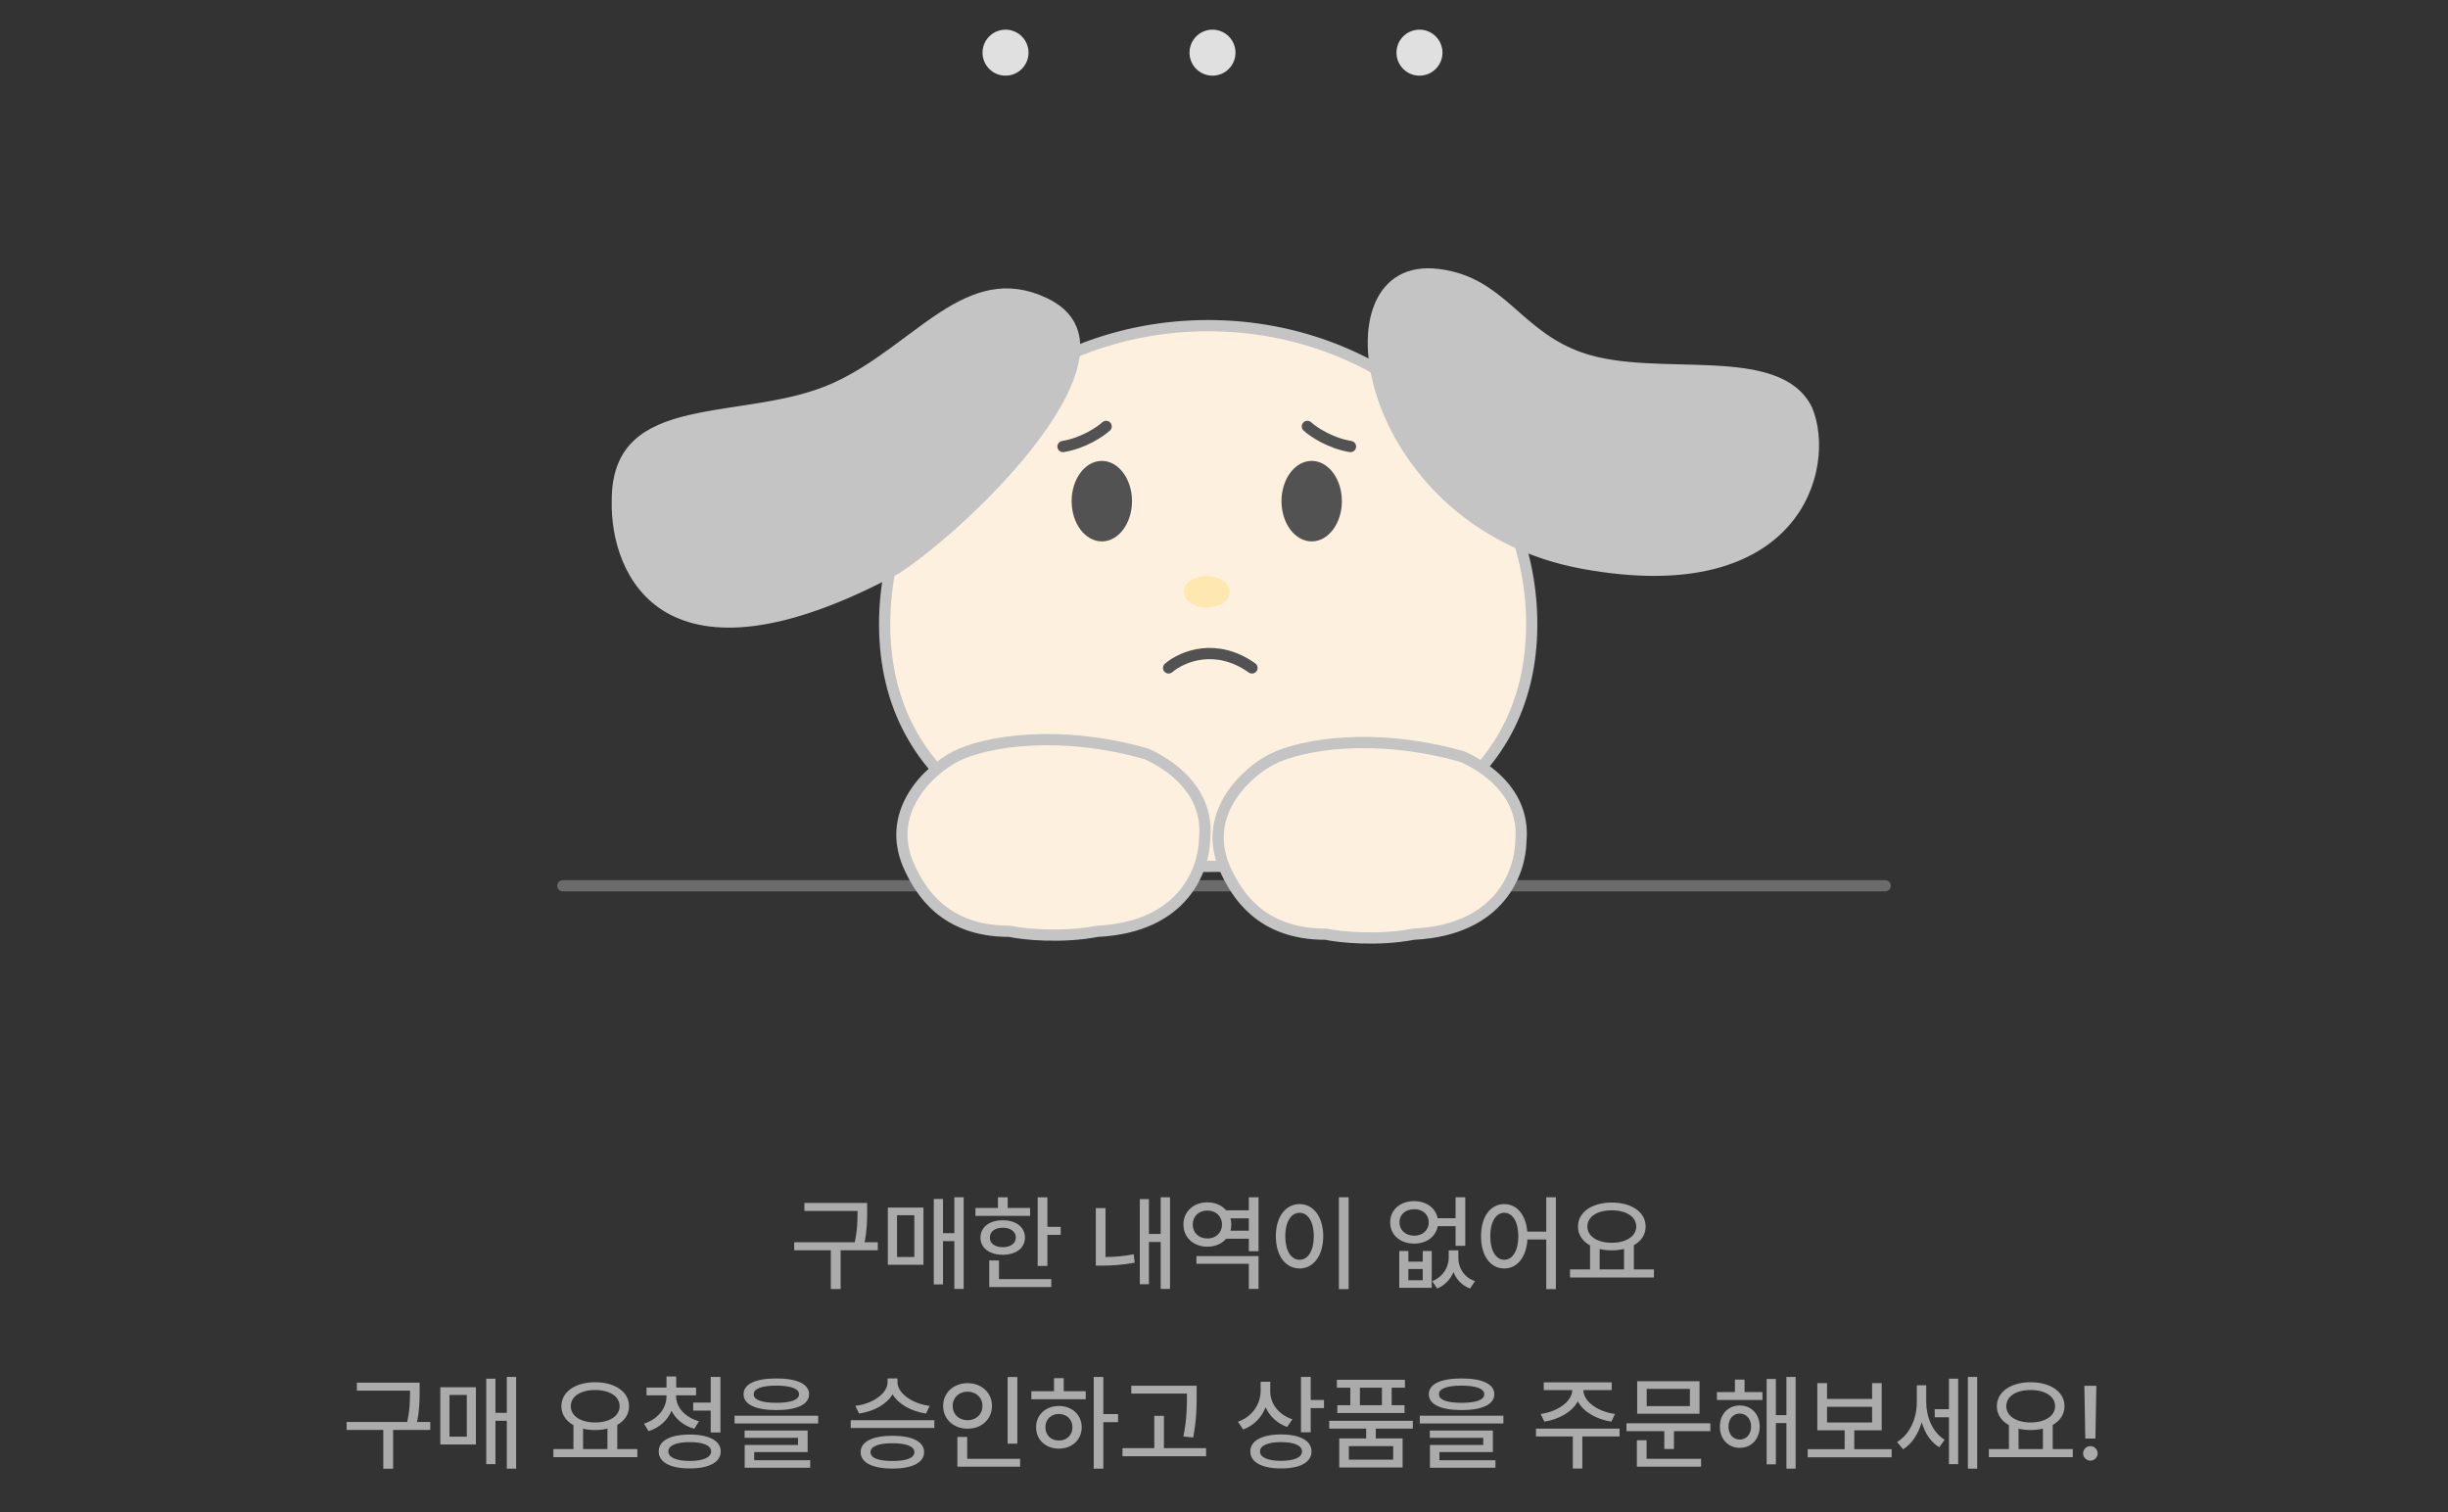 <svg width="327" height="202" viewBox="0 0 327 202" fill="none" xmlns="http://www.w3.org/2000/svg">
<rect x="0" y="0" width="327" height="202" fill="#333333" stroke="none"/>
<path d="M75.18 118.315H251.82" stroke="#6B6B6B" stroke-width="1.5" stroke-linecap="round"/>
<path d="M204.606 83.363C204.606 94.323 199.813 102.374 192.053 107.712C184.261 113.073 173.434 115.724 161.388 115.724C149.342 115.724 138.515 113.073 130.723 107.712C122.963 102.374 118.17 94.323 118.17 83.363C118.17 61.4 137.462 43.496 161.388 43.496C185.314 43.496 204.606 61.4 204.606 83.363Z" fill="#FDF0DF" stroke="#C4C4C4" stroke-width="1.5"/>
<ellipse cx="147.179" cy="66.938" rx="4.032" ry="5.376" fill="#525252"/>
<ellipse cx="175.212" cy="66.938" rx="4.032" ry="5.376" fill="#525252"/>
<ellipse cx="161.196" cy="79.033" rx="3.072" ry="2.112" fill="#FEE8B0"/>
<path d="M156.1 89.213C158.027 87.582 162.524 85.864 167.236 89.213" stroke="#525252" stroke-width="1.5" stroke-linecap="round"/>
<path d="M192.126 36.671C196.285 37.197 198.829 39.125 201.429 41.379C201.696 41.611 201.965 41.847 202.236 42.085C204.596 44.159 207.159 46.411 211.041 47.785C213.651 48.709 216.647 49.071 219.688 49.247C221.212 49.335 222.761 49.376 224.29 49.415C224.379 49.417 224.468 49.419 224.557 49.421C225.998 49.457 227.417 49.493 228.796 49.564C231.734 49.715 234.414 50.025 236.606 50.807C238.771 51.579 240.412 52.792 241.373 54.737C242.951 58.539 242.603 64.949 238.348 69.762C234.123 74.541 225.893 77.895 211.427 75.23C196.595 72.498 187.722 62.16 184.659 52.807C183.123 48.115 183.078 43.767 184.364 40.777C185.002 39.295 185.96 38.158 187.22 37.447C188.48 36.736 190.102 36.416 192.126 36.671Z" fill="#C4C4C4" stroke="#C4C4C4" stroke-width="1.5"/>
<path d="M82.464 66.845L82.464 66.836V66.827C82.464 63.258 83.517 60.964 85.189 59.386C86.893 57.778 89.327 56.83 92.251 56.15C94.228 55.69 96.354 55.366 98.568 55.029C99.643 54.865 100.738 54.699 101.847 54.511C105.202 53.946 108.627 53.201 111.7 51.791C114.484 50.514 116.993 48.83 119.337 47.129C120.071 46.596 120.785 46.065 121.486 45.543C123.045 44.383 124.538 43.272 126.041 42.302C128.208 40.904 130.312 39.858 132.497 39.454C134.661 39.054 136.951 39.275 139.513 40.49C141.24 41.309 142.312 42.349 142.912 43.519C143.513 44.691 143.679 46.07 143.454 47.631C143.001 50.786 140.979 54.526 138.145 58.319C132.503 65.871 123.936 73.256 119.593 76.002C104.074 84.305 94.77 84.251 89.425 81.188C84.073 78.12 82.344 71.833 82.464 66.845Z" fill="#C4C4C4" stroke="#C4C4C4" stroke-width="1.5"/>
<path d="M127.632 101.04L127.632 101.04C131.643 99 141.478 97.374 153.144 100.693C157.253 102.575 161.478 106.225 160.913 112.011L160.91 112.041L160.91 112.072C160.88 113.982 160.211 116.918 158.121 119.438C156.05 121.934 152.527 124.093 146.646 124.39L146.594 124.393L146.544 124.402C141.745 125.31 136.651 124.777 134.938 124.406L134.86 124.389H134.779C130.349 124.389 127.401 122.977 125.401 121.276C123.385 119.56 122.288 117.513 121.629 116.169C119.759 112.357 120.386 109.056 121.905 106.457C123.447 103.821 125.91 101.915 127.632 101.04Z" fill="#FDF0DF" stroke="#C4C4C4" stroke-width="1.5"/>
<path d="M169.872 101.426L169.872 101.426C173.884 99.386 183.718 97.76 195.384 101.079C199.493 102.961 203.718 106.611 203.153 112.396L203.15 112.427L203.15 112.457C203.12 114.368 202.451 117.304 200.361 119.824C198.291 122.32 194.768 124.478 188.886 124.776L188.835 124.779L188.784 124.788C183.986 125.695 178.892 125.162 177.178 124.792L177.1 124.775H177.02C172.589 124.775 169.642 123.363 167.642 121.661C165.626 119.946 164.528 117.899 163.869 116.555C161.999 112.743 162.626 109.441 164.146 106.843C165.687 104.207 168.15 102.301 169.872 101.426Z" fill="#FDF0DF" stroke="#C4C4C4" stroke-width="1.5"/>
<path d="M174.636 56.954C175.404 57.658 177.631 59.181 180.396 59.642" stroke="#525252" stroke-width="1.5" stroke-linecap="round"/>
<path d="M147.756 56.954C146.988 57.658 144.761 59.181 141.996 59.642" stroke="#525252" stroke-width="1.5" stroke-linecap="round"/>
<path d="M137.388 7.034C137.388 8.731 136.013 10.106 134.316 10.106C132.62 10.106 131.244 8.731 131.244 7.034C131.244 5.337 132.62 3.962 134.316 3.962C136.013 3.962 137.388 5.337 137.388 7.034Z" fill="#E0E0E0"/>
<circle cx="161.964" cy="7.034" r="3.072" fill="#E0E0E0"/>
<circle cx="189.612" cy="7.034" r="3.072" fill="#E0E0E0"/>
<path d="M115.833 160.678V161.758C115.833 162.92 115.833 164.178 115.491 165.928H117.255V166.994H112.292V172.176H110.979V166.994H106.085V165.928H114.179C114.548 164.185 114.548 162.899 114.548 161.758V161.744H107.452V160.678H115.833ZM128.726 159.912V172.162H127.481V165.777H125.964V171.561H124.733V160.145H125.964V164.711H127.481V159.912H128.726ZM123.353 161.293V168.936H118.595V161.293H123.353ZM119.825 162.318V167.896H122.136V162.318H119.825ZM139.909 159.926V163.863H141.687V164.943H139.909V169.086H138.61V159.926H139.909ZM137.599 161.348V162.4H130.298V161.348H133.306V159.912H134.604V161.348H137.599ZM133.948 162.988C135.712 162.988 136.915 163.904 136.915 165.299C136.915 166.693 135.712 167.596 133.948 167.596C132.171 167.596 130.968 166.693 130.968 165.299C130.968 163.904 132.171 162.988 133.948 162.988ZM133.948 163.986C132.909 163.986 132.212 164.492 132.226 165.299C132.212 166.092 132.909 166.584 133.948 166.584C134.987 166.584 135.685 166.092 135.698 165.299C135.685 164.492 134.987 163.986 133.948 163.986ZM140.429 170.85V171.902H132.144V168.361H133.442V170.85H140.429ZM156.288 159.912V172.162H155.044V165.887H153.472V171.533H152.255V160.158H153.472V164.82H155.044V159.912H156.288ZM147.675 161.361V167.896C148.81 167.89 150.047 167.801 151.435 167.527L151.571 168.662C149.89 168.963 148.481 169.045 147.169 169.045H146.376V161.361H147.675ZM168.114 167.773V172.162H166.815V168.799H159.815V167.773H168.114ZM168.114 159.912V167.131H166.815V165.449H163.794C163.227 166.119 162.331 166.522 161.292 166.516C159.446 166.529 158.079 165.299 158.079 163.549C158.079 161.826 159.446 160.582 161.292 160.596C162.331 160.589 163.22 160.992 163.794 161.662H166.815V159.912H168.114ZM161.292 161.689C160.144 161.689 159.323 162.455 159.323 163.549C159.323 164.67 160.144 165.422 161.292 165.422C162.399 165.422 163.233 164.67 163.233 163.549C163.233 162.455 162.399 161.689 161.292 161.689ZM164.368 164.383H166.815V162.729H164.368C164.437 162.988 164.478 163.262 164.478 163.549C164.478 163.843 164.437 164.123 164.368 164.383ZM180.146 159.912V172.189H178.847V159.912H180.146ZM173.597 160.828C175.415 160.828 176.755 162.496 176.755 165.121C176.755 167.76 175.415 169.428 173.597 169.428C171.751 169.428 170.425 167.76 170.425 165.121C170.425 162.496 171.751 160.828 173.597 160.828ZM173.597 161.99C172.462 161.99 171.683 163.193 171.683 165.121C171.683 167.062 172.462 168.266 173.597 168.266C174.718 168.266 175.497 167.062 175.497 165.121C175.497 163.193 174.718 161.99 173.597 161.99ZM188.13 167.09V168.512H190.044V167.09H191.247V172.012H186.913V167.09H188.13ZM188.13 171H190.044V169.496H188.13V171ZM194.802 168.006C194.802 169.291 195.513 170.59 197.03 171.123L196.36 172.107C195.253 171.684 194.535 170.884 194.159 169.906C193.749 170.863 193.024 171.67 191.972 172.107L191.315 171.123C192.792 170.521 193.517 169.223 193.517 168.006V167.008H194.802V168.006ZM188.909 160.432C190.522 160.432 191.767 161.348 192.04 162.715H194.433V159.912H195.731V166.406H194.433V163.781H192.054C191.787 165.189 190.536 166.105 188.909 166.105C187.036 166.105 185.696 164.957 185.696 163.262C185.696 161.594 187.036 160.432 188.909 160.432ZM188.909 161.512C187.747 161.512 186.94 162.223 186.94 163.262C186.94 164.314 187.747 165.039 188.909 165.053C190.044 165.039 190.851 164.314 190.851 163.262C190.851 162.223 190.044 161.512 188.909 161.512ZM200.94 160.828C202.602 160.828 203.818 162.236 204.017 164.506H206.546V159.912H207.831V172.189H206.546V165.559H204.03C203.887 167.944 202.643 169.428 200.94 169.428C199.108 169.428 197.823 167.76 197.837 165.121C197.823 162.496 199.108 160.828 200.94 160.828ZM200.94 161.99C199.833 161.99 199.067 163.193 199.067 165.121C199.067 167.062 199.833 168.266 200.94 168.266C202.048 168.266 202.813 167.062 202.813 165.121C202.813 163.193 202.048 161.99 200.94 161.99ZM220.929 169.551V170.631H209.718V169.551H212.397V166.352C211.393 165.798 210.784 164.916 210.784 163.822C210.784 161.895 212.671 160.623 215.296 160.623C217.935 160.623 219.821 161.895 219.821 163.822C219.821 164.902 219.233 165.771 218.249 166.324V169.551H220.929ZM215.296 161.662C213.368 161.662 212.042 162.496 212.042 163.822C212.042 165.135 213.368 165.996 215.296 165.996C217.21 165.996 218.563 165.135 218.563 163.822C218.563 162.496 217.21 161.662 215.296 161.662ZM213.683 169.551H216.937V166.816C216.438 166.946 215.884 167.008 215.296 167.008C214.722 167.008 214.175 166.946 213.683 166.83V169.551ZM56.053 184.678V185.758C56.053 186.92 56.053 188.178 55.711 189.928H57.475V190.994H52.512V196.176H51.199V190.994H46.305V189.928H54.398C54.768 188.185 54.768 186.899 54.768 185.758V185.744H47.672V184.678H56.053ZM68.945 183.912V196.162H67.701V189.777H66.184V195.561H64.953V184.145H66.184V188.711H67.701V183.912H68.945ZM63.572 185.293V192.936H58.815V185.293H63.572ZM60.045 186.318V191.896H62.355V186.318H60.045ZM85.133 193.551V194.631H73.922V193.551H76.602V190.352C75.597 189.798 74.988 188.916 74.988 187.822C74.988 185.895 76.875 184.623 79.5 184.623C82.139 184.623 84.025 185.895 84.025 187.822C84.025 188.902 83.438 189.771 82.453 190.324V193.551H85.133ZM79.5 185.662C77.572 185.662 76.246 186.496 76.246 187.822C76.246 189.135 77.572 189.996 79.5 189.996C81.414 189.996 82.768 189.135 82.768 187.822C82.768 186.496 81.414 185.662 79.5 185.662ZM77.887 193.551H81.141V190.816C80.642 190.946 80.088 191.008 79.5 191.008C78.926 191.008 78.379 190.946 77.887 190.83V193.551ZM90.314 186.523C90.314 187.959 91.504 189.312 93.363 189.832L92.748 190.844C91.333 190.44 90.26 189.565 89.699 188.438C89.166 189.702 88.1 190.7 86.637 191.158L86.022 190.16C87.881 189.559 89.029 188.096 89.029 186.523V186.373H86.363V185.334H89.029V183.857H90.328V185.334H92.981V186.373H90.314V186.523ZM96.234 183.912V191.336H94.936V188.41H92.598V187.344H94.936V183.912H96.234ZM92.133 191.609C94.689 191.609 96.275 192.43 96.275 193.865C96.275 195.314 94.689 196.148 92.133 196.135C89.562 196.148 87.977 195.314 87.99 193.865C87.977 192.43 89.562 191.609 92.133 191.609ZM92.133 192.621C90.342 192.621 89.275 193.072 89.275 193.865C89.275 194.658 90.342 195.137 92.133 195.137C93.938 195.137 94.99 194.658 94.99 193.865C94.99 193.072 93.938 192.621 92.133 192.621ZM103.699 184.117C106.461 184.117 108.074 184.855 108.074 186.223C108.074 187.59 106.461 188.342 103.699 188.342C100.938 188.342 99.324 187.59 99.324 186.223C99.324 184.855 100.938 184.117 103.699 184.117ZM103.699 185.074C101.744 185.074 100.664 185.498 100.678 186.223C100.664 186.975 101.744 187.371 103.699 187.371C105.654 187.371 106.734 186.975 106.734 186.223C106.734 185.498 105.654 185.074 103.699 185.074ZM109.291 189.094V190.133H98.121V189.094H109.291ZM107.883 191.076V193.947H100.746V195.041H108.225V196.039H99.475V193.004H106.598V192.047H99.461V191.076H107.883ZM119.887 184.623C119.887 186.086 121.855 187.494 124.18 187.781L123.701 188.807C121.746 188.52 120.017 187.562 119.23 186.236C118.444 187.569 116.722 188.52 114.76 188.807L114.254 187.781C116.605 187.494 118.561 186.113 118.561 184.623V184.117H119.887V184.623ZM124.809 189.695V190.734H113.639V189.695H124.809ZM119.217 191.773C121.855 191.773 123.441 192.553 123.441 193.961C123.441 195.369 121.855 196.148 119.217 196.162C116.551 196.148 114.965 195.369 114.965 193.961C114.965 192.553 116.551 191.773 119.217 191.773ZM119.217 192.771C117.344 192.771 116.277 193.195 116.277 193.961C116.277 194.74 117.344 195.15 119.217 195.137C121.062 195.15 122.143 194.74 122.143 193.961C122.143 193.195 121.062 192.771 119.217 192.771ZM135.896 183.926V192.826H134.598V183.926H135.896ZM136.266 194.85V195.902H127.885V191.924H129.197V194.85H136.266ZM129.252 184.746C131.098 184.746 132.506 186.004 132.506 187.781C132.506 189.586 131.098 190.83 129.252 190.83C127.406 190.83 125.984 189.586 125.984 187.781C125.984 186.004 127.406 184.746 129.252 184.746ZM129.252 185.881C128.104 185.881 127.256 186.66 127.256 187.781C127.256 188.93 128.104 189.695 129.252 189.695C130.373 189.695 131.234 188.93 131.234 187.781C131.234 186.66 130.373 185.881 129.252 185.881ZM147.381 183.912V188.875H149.35V189.955H147.381V196.162H146.096V183.912H147.381ZM145.029 185.826V186.893H137.77V185.826H140.791V184.076H142.09V185.826H145.029ZM141.447 187.795C143.197 187.795 144.482 188.971 144.496 190.639C144.482 192.32 143.197 193.482 141.447 193.496C139.684 193.482 138.398 192.32 138.398 190.639C138.398 188.971 139.684 187.795 141.447 187.795ZM141.447 188.861C140.408 188.861 139.629 189.586 139.643 190.639C139.629 191.705 140.408 192.416 141.447 192.402C142.486 192.416 143.252 191.705 143.252 190.639C143.252 189.586 142.486 188.861 141.447 188.861ZM159.85 185.088V186.291C159.85 187.809 159.85 189.504 159.385 192.006L158.072 191.869C158.551 189.504 158.551 187.768 158.551 186.291V186.141H151.113V185.088H159.85ZM161.107 193.428V194.508H149.938V193.428H154.189V189.107H155.475V193.428H161.107ZM169.68 185.867C169.68 187.48 170.801 188.971 172.633 189.572L171.936 190.598C170.596 190.126 169.591 189.169 169.064 187.959C168.524 189.333 167.485 190.406 166.057 190.939L165.359 189.9C167.273 189.217 168.381 187.59 168.395 185.758V184.555H169.68V185.867ZM175.08 183.912V186.988H176.857V188.082H175.08V191.309H173.781V183.912H175.08ZM171.129 191.596C173.645 191.596 175.189 192.43 175.189 193.865C175.189 195.314 173.645 196.148 171.129 196.135C168.586 196.148 167.014 195.314 167.014 193.865C167.014 192.43 168.586 191.596 171.129 191.596ZM171.129 192.621C169.352 192.621 168.299 193.086 168.312 193.865C168.299 194.672 169.352 195.109 171.129 195.123C172.893 195.109 173.918 194.672 173.918 193.865C173.918 193.086 172.893 192.621 171.129 192.621ZM188.725 189.777V190.816H183.775V192.129H187.357V196.012H178.895V192.129H182.49V190.816H177.555V189.777H188.725ZM187.672 184.295V185.348H185.895V187.686H187.617V188.738H178.635V187.686H180.371V185.348H178.58V184.295H187.672ZM180.18 193.154V194.959H186.1V193.154H180.18ZM181.656 187.686H184.596V185.348H181.656V187.686ZM195.232 184.117C197.994 184.117 199.607 184.855 199.607 186.223C199.607 187.59 197.994 188.342 195.232 188.342C192.471 188.342 190.857 187.59 190.857 186.223C190.857 184.855 192.471 184.117 195.232 184.117ZM195.232 185.074C193.277 185.074 192.197 185.498 192.211 186.223C192.197 186.975 193.277 187.371 195.232 187.371C197.188 187.371 198.268 186.975 198.268 186.223C198.268 185.498 197.188 185.074 195.232 185.074ZM200.824 189.094V190.133H189.654V189.094H200.824ZM199.416 191.076V193.947H192.279V195.041H199.758V196.039H191.008V193.004H198.131V192.047H190.994V191.076H199.416ZM216.342 190.816V191.869H211.365V196.148H210.094V191.869H205.172V190.816H216.342ZM215.289 184.637V185.676H211.502C211.522 187.193 213.409 188.547 215.727 188.861L215.248 189.887C213.238 189.572 211.502 188.581 210.764 187.18C210.005 188.581 208.275 189.572 206.293 189.887L205.801 188.861C208.091 188.547 209.978 187.193 210.025 185.676H206.211V184.637H215.289ZM228.469 190.105V191.158H223.602V193.537H222.316V191.158H217.258V190.105H228.469ZM227.02 184.486V188.834H218.693V184.486H227.02ZM219.965 185.512V187.809H225.734V185.512H219.965ZM227.225 194.85V195.902H218.652V192.375H219.951V194.85H227.225ZM235.428 185.936V186.988H229.344V185.936H231.75V184.268H233.035V185.936H235.428ZM232.393 187.727C233.951 187.727 235.045 188.889 235.059 190.543C235.045 192.211 233.951 193.387 232.393 193.387C230.861 193.387 229.727 192.211 229.74 190.543C229.727 188.889 230.861 187.727 232.393 187.727ZM232.393 188.807C231.504 188.807 230.889 189.531 230.889 190.543C230.889 191.582 231.504 192.279 232.393 192.279C233.268 192.279 233.91 191.582 233.91 190.543C233.91 189.531 233.268 188.807 232.393 188.807ZM239.857 183.912V196.162H238.627V190.078H237.219V195.588H235.988V184.186H237.219V189.012H238.627V183.912H239.857ZM252.682 193.564V194.645H241.471V193.564H246.406V191.049H242.756V184.746H244.055V186.852H250.07V184.746H251.355V191.049H247.691V193.564H252.682ZM244.055 189.996H250.07V187.904H244.055V189.996ZM257.303 187.262C257.303 189.217 258.123 191.309 259.764 192.307L259.039 193.305C257.891 192.614 257.111 191.391 256.701 189.969C256.243 191.527 255.402 192.854 254.213 193.578L253.406 192.607C255.143 191.568 256.045 189.408 256.045 187.316V185.033H257.303V187.262ZM264.111 183.912V196.162H262.867V183.912H264.111ZM261.568 184.145V195.561H260.338V189.299H258.438V188.219H260.338V184.145H261.568ZM276.881 193.551V194.631H265.67V193.551H268.35V190.352C267.345 189.798 266.736 188.916 266.736 187.822C266.736 185.895 268.623 184.623 271.248 184.623C273.887 184.623 275.773 185.895 275.773 187.822C275.773 188.902 275.186 189.771 274.201 190.324V193.551H276.881ZM271.248 185.662C269.32 185.662 267.994 186.496 267.994 187.822C267.994 189.135 269.32 189.996 271.248 189.996C273.162 189.996 274.516 189.135 274.516 187.822C274.516 186.496 273.162 185.662 271.248 185.662ZM269.635 193.551H272.889V190.816C272.39 190.946 271.836 191.008 271.248 191.008C270.674 191.008 270.127 190.946 269.635 190.83V193.551ZM280.025 185.102L279.902 192.143H278.549L278.426 185.102H280.025ZM279.232 195.096C278.699 195.096 278.248 194.658 278.262 194.125C278.248 193.592 278.699 193.154 279.232 193.154C279.752 193.154 280.203 193.592 280.203 194.125C280.203 194.658 279.752 195.096 279.232 195.096Z" fill="#ABABAB"/>
</svg>

